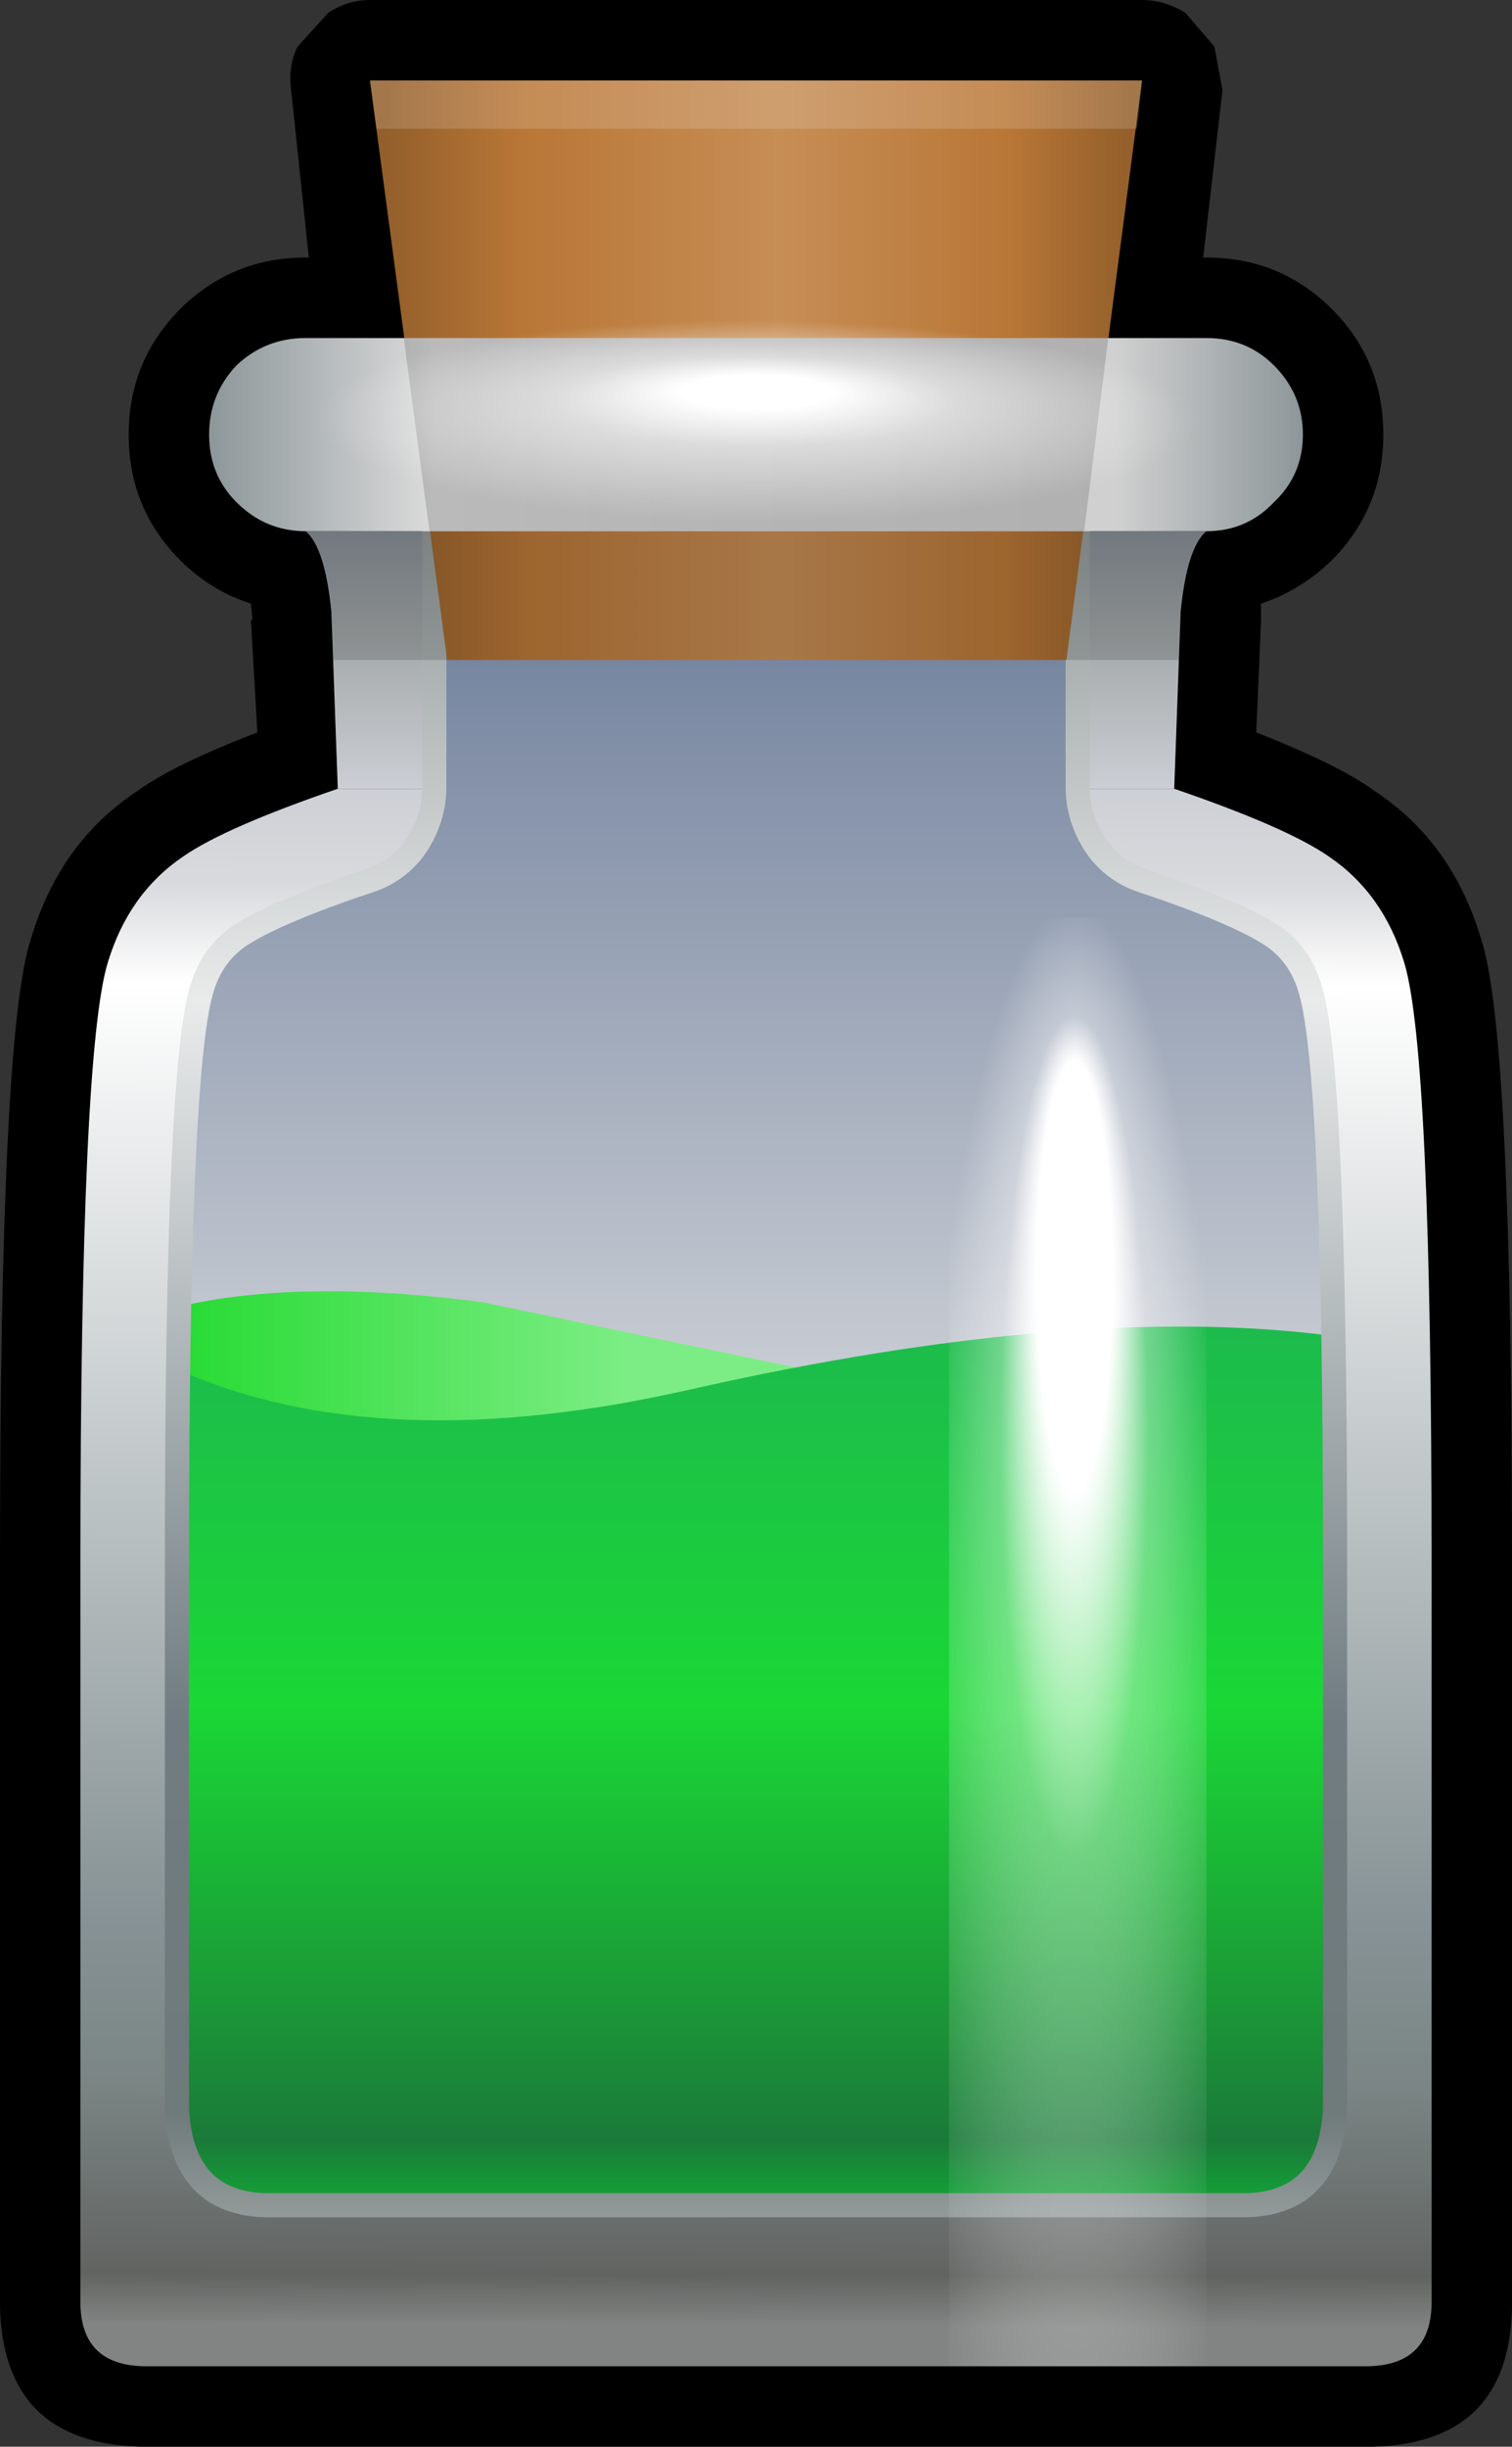 <?xml version="1.0" encoding="UTF-8" standalone="no"?>
<svg xmlns:xlink="http://www.w3.org/1999/xlink" height="76.0px" width="47.0px" xmlns="http://www.w3.org/2000/svg">
  <rect width="100%" height="100%" fill="#333333" stroke="none"/>
  <g transform="matrix(1.0, 0.0, 0.0, 1.0, 23.5, 38.5)">
    <path d="M13.35 -38.1 L14.25 -37.05 14.5 -35.7 13.9 -30.5 14.0 -30.5 Q16.3 -30.5 17.9 -28.9 19.5 -27.3 19.5 -25.0 19.5 -22.75 17.95 -21.15 L17.85 -21.05 Q16.9 -20.15 15.7 -19.75 L15.7 -19.25 15.55 -15.75 Q18.1 -14.75 19.2 -13.95 21.65 -12.35 22.55 -9.3 23.5 -6.4 23.5 10.0 L23.5 33.1 23.5 33.2 Q23.4 37.4 19.15 37.5 L19.05 37.5 -19.1 37.5 Q-23.4 37.4 -23.5 33.15 L-23.5 10.0 Q-23.5 -6.4 -22.55 -9.3 -21.65 -12.35 -19.2 -13.95 -18.1 -14.75 -15.5 -15.75 L-15.7 -19.25 -15.65 -19.25 -15.7 -19.75 Q-16.95 -20.15 -17.9 -21.1 -19.5 -22.7 -19.5 -25.0 -19.5 -27.25 -17.95 -28.85 L-17.85 -28.95 Q-16.25 -30.5 -14.0 -30.5 L-13.9 -30.5 -14.45 -35.7 Q-14.55 -36.45 -14.25 -37.05 L-13.3 -38.1 Q-12.7 -38.5 -12.0 -38.5 L12.0 -38.5 Q12.7 -38.5 13.35 -38.1" fill="#000000" fill-rule="evenodd" stroke="none"/>
    <path d="M-13.0 -14.0 L0.0 -14.0 13.0 -14.0 Q16.5 -12.8 17.8 -11.9 19.5 -10.75 20.15 -8.6 21.0 -5.8 21.0 10.0 L21.0 33.1 Q20.95 34.95 19.05 35.0 L-19.05 35.0 Q-20.95 34.95 -21.0 33.1 L-21.0 10.0 Q-21.0 -5.8 -20.15 -8.6 -19.5 -10.75 -17.8 -11.9 -16.5 -12.8 -13.0 -14.0" fill="url(#gradient0)" fill-rule="evenodd" stroke="none"/>
    <path d="M-13.0 -14.0 L-13.2 -19.5 Q-13.4 -21.5 -14.0 -22.0 L0.0 -22.0 14.0 -22.0 Q13.4 -21.5 13.2 -19.5 L13.0 -14.0 0.0 -14.0 -13.0 -14.0" fill="url(#gradient1)" fill-rule="evenodd" stroke="none"/>
    <path d="M10.0 -14.05 Q10.0 -13.1 10.55 -12.25 11.1 -11.45 12.0 -11.15 15.0 -10.15 16.1 -9.4 16.95 -8.8 17.25 -7.7 18.0 -5.05 18.0 10.0 L18.0 27.0 Q17.85 29.95 15.2 30.0 L15.0 30.0 0.0 30.0 -15.0 30.0 -15.2 30.0 Q-17.85 29.95 -18.0 27.0 L-18.0 10.0 Q-18.0 -5.05 -17.25 -7.7 -16.95 -8.8 -16.1 -9.4 -15.0 -10.15 -12.0 -11.15 -11.1 -11.45 -10.55 -12.25 -10.0 -13.1 -10.0 -14.05 L-10.0 -22.0 0.0 -22.0 10.0 -22.0 10.0 -14.05" fill="url(#gradient2)" fill-rule="evenodd" stroke="none"/>
    <path d="M2.0 12.0 L-18.0 12.0 -18.0 2.1 Q-14.2 1.2 -8.5 1.95 L2.3 4.2 2.0 12.0" fill="url(#gradient3)" fill-rule="evenodd" stroke="none"/>
    <path d="M18.0 5.45 L18.0 27.0 Q17.85 29.95 15.2 30.0 L15.0 30.0 0.0 30.0 -15.0 30.0 -15.2 30.0 Q-17.85 29.95 -18.0 27.0 L-18.0 5.5 -17.95 4.05 Q-11.65 6.85 -2.0 4.65 10.0 1.95 17.95 3.0 L18.0 5.45" fill="url(#gradient4)" fill-rule="evenodd" stroke="none"/>
    <path d="M10.0 -22.0 L10.0 -14.05 Q10.0 -13.1 10.55 -12.25 11.1 -11.45 12.0 -11.15 15.0 -10.15 16.1 -9.4 16.95 -8.8 17.25 -7.7 18.0 -5.05 18.0 10.0 L18.0 27.0 Q17.85 29.95 15.2 30.0 L15.0 30.0 0.0 30.0 -15.0 30.0 -15.2 30.0 Q-17.85 29.95 -18.0 27.0 L-18.0 10.0 Q-18.0 -5.05 -17.25 -7.7 -16.95 -8.8 -16.1 -9.4 -15.0 -10.15 -12.0 -11.15 -11.1 -11.45 -10.55 -12.25 -10.0 -13.1 -10.0 -14.05 L-10.0 -22.0" fill="none" stroke="url(#gradient5)" stroke-linecap="round" stroke-linejoin="round" stroke-width="0.75"/>
    <path d="M9.65 -18.0 L0.0 -18.0 -9.6 -18.0 -12.0 -36.0 0.0 -36.0 12.0 -36.0 9.65 -18.0" fill="url(#gradient6)" fill-rule="evenodd" stroke="none"/>
    <path d="M15.0 -18.0 L-15.0 -18.0 -15.0 -22.0 15.0 -22.0 15.0 -18.0" fill="#000000" fill-opacity="0.153" fill-rule="evenodd" stroke="none"/>
    <path d="M12.0 -36.0 L11.85 -34.5 -11.8 -34.5 -12.0 -36.0 0.0 -36.0 12.0 -36.0" fill="#ffffff" fill-opacity="0.153" fill-rule="evenodd" stroke="none"/>
    <path d="M17.0 -25.0 Q17.0 -23.75 16.1 -22.9 15.25 -22.0 14.0 -22.0 L-14.0 -22.0 Q-15.25 -22.0 -16.15 -22.9 -17.0 -23.75 -17.0 -25.0 -17.0 -26.25 -16.15 -27.15 -15.25 -28.0 -14.0 -28.0 L14.0 -28.0 Q15.25 -28.0 16.1 -27.15 17.0 -26.25 17.0 -25.0" fill="url(#gradient7)" fill-rule="evenodd" stroke="none"/>
    <path d="M10.95 -28.0 L10.2 -22.0 -10.15 -22.0 -10.95 -28.0 10.95 -28.0" fill="#000000" fill-opacity="0.153" fill-rule="evenodd" stroke="none"/>
    <path d="M18.0 -25.1 Q18.0 -23.45 12.7 -22.3 L11.25 -22.0 4.6 -21.2 0.0 -21.1 Q-7.45 -21.1 -12.8 -22.3 -18.0 -23.45 -18.0 -25.1 -18.0 -26.75 -12.8 -27.95 -7.45 -29.1 0.0 -29.1 7.45 -29.1 12.7 -27.95 18.0 -26.75 18.0 -25.1" fill="url(#gradient8)" fill-rule="evenodd" stroke="none"/>
    <path d="M14.0 -10.0 L14.0 35.0 6.0 35.0 6.0 -10.0 14.0 -10.0" fill="url(#gradient9)" fill-rule="evenodd" stroke="none"/>
  </g>
  <defs>
    <linearGradient gradientTransform="matrix(1.0E-4, -0.03, 0.03, 1.0E-4, 0.0, 10.5)" gradientUnits="userSpaceOnUse" id="gradient0" spreadMethod="pad" x1="-819.2" x2="819.2">
      <stop offset="0.027" stop-color="#828483"/>
      <stop offset="0.059" stop-color="#626462"/>
      <stop offset="0.18" stop-color="#7a8584"/>
      <stop offset="0.282" stop-color="#869295"/>
      <stop offset="0.875" stop-color="#ffffff"/>
      <stop offset="0.937" stop-color="#d9dadd"/>
      <stop offset="1.0" stop-color="#cccfd5"/>
    </linearGradient>
    <linearGradient gradientTransform="matrix(0.0, -0.005, 0.005, 0.0, 0.0, -18.0)" gradientUnits="userSpaceOnUse" id="gradient1" spreadMethod="pad" x1="-819.2" x2="819.2">
      <stop offset="0.0" stop-color="#cccfd5"/>
      <stop offset="0.584" stop-color="#a3a8a9"/>
      <stop offset="1.0" stop-color="#868d95"/>
    </linearGradient>
    <linearGradient gradientTransform="matrix(0.0, -0.032, 0.032, 0.0, 0.0, 4.0)" gradientUnits="userSpaceOnUse" id="gradient2" spreadMethod="pad" x1="-819.2" x2="819.2">
      <stop offset="0.337" stop-color="#e6e6e6"/>
      <stop offset="1.0" stop-color="#687997"/>
    </linearGradient>
    <linearGradient gradientTransform="matrix(0.012, 0.0, 0.0, 0.005, -8.5, 5.2)" gradientUnits="userSpaceOnUse" id="gradient3" spreadMethod="pad" x1="-819.2" x2="819.2">
      <stop offset="0.0" stop-color="#25da32"/>
      <stop offset="0.729" stop-color="#7ced84"/>
    </linearGradient>
    <linearGradient gradientTransform="matrix(0.0, -0.018, 0.017, 0.0, 0.0, 16.35)" gradientUnits="userSpaceOnUse" id="gradient4" spreadMethod="pad" x1="-819.2" x2="819.2">
      <stop offset="0.039" stop-color="#13a437"/>
      <stop offset="0.106" stop-color="#1b7a39"/>
      <stop offset="0.561" stop-color="#1ad735"/>
      <stop offset="1.0" stop-color="#1db84f"/>
    </linearGradient>
    <linearGradient gradientTransform="matrix(0.0, 0.032, -0.032, 0.0, 0.0, 4.0)" gradientUnits="userSpaceOnUse" id="gradient5" spreadMethod="pad" x1="-819.2" x2="819.2">
      <stop offset="0.0" stop-color="#919998"/>
      <stop offset="0.282" stop-color="#e9ebeb"/>
      <stop offset="0.71" stop-color="#707c81"/>
      <stop offset="0.941" stop-color="#6f7a7b"/>
      <stop offset="1.0" stop-color="#919998"/>
    </linearGradient>
    <linearGradient gradientTransform="matrix(0.015, 0.0, 0.0, 0.011, 0.0, -27.0)" gradientUnits="userSpaceOnUse" id="gradient6" spreadMethod="pad" x1="-819.2" x2="819.2">
      <stop offset="0.0" stop-color="#8d5b29"/>
      <stop offset="0.208" stop-color="#b97737"/>
      <stop offset="0.529" stop-color="#c68d55"/>
      <stop offset="0.816" stop-color="#b97737"/>
      <stop offset="1.0" stop-color="#8d5b29"/>
    </linearGradient>
    <linearGradient gradientTransform="matrix(0.021, 0.0, 0.0, 0.004, 0.0, -25.0)" gradientUnits="userSpaceOnUse" id="gradient7" spreadMethod="pad" x1="-819.2" x2="819.2">
      <stop offset="0.0" stop-color="#8a9497"/>
      <stop offset="0.208" stop-color="#dbdbdb"/>
      <stop offset="0.824" stop-color="#d0d0d0"/>
      <stop offset="1.0" stop-color="#8a9497"/>
    </linearGradient>
    <radialGradient cx="0" cy="0" fx="281.6" fy="0" gradientTransform="matrix(0.0, -0.005, 0.022, 1.0E-4, 0.0, -25.1)" gradientUnits="userSpaceOnUse" id="gradient8" r="819.2" spreadMethod="pad">
      <stop offset="0.129" stop-color="#ffffff"/>
      <stop offset="0.345" stop-color="#ffffff" stop-opacity="0.514"/>
      <stop offset="0.761" stop-color="#ffffff" stop-opacity="0.0"/>
    </radialGradient>
    <radialGradient cx="0" cy="0" fx="640.0" fy="0" gradientTransform="matrix(0.0, -0.04, 0.007, 0.0, 9.9, 21.5)" gradientUnits="userSpaceOnUse" id="gradient9" r="819.2" spreadMethod="pad">
      <stop offset="0.204" stop-color="#ffffff"/>
      <stop offset="0.4" stop-color="#ffffff" stop-opacity="0.373"/>
      <stop offset="0.882" stop-color="#ffffff" stop-opacity="0.0"/>
    </radialGradient>
  </defs>
</svg>
